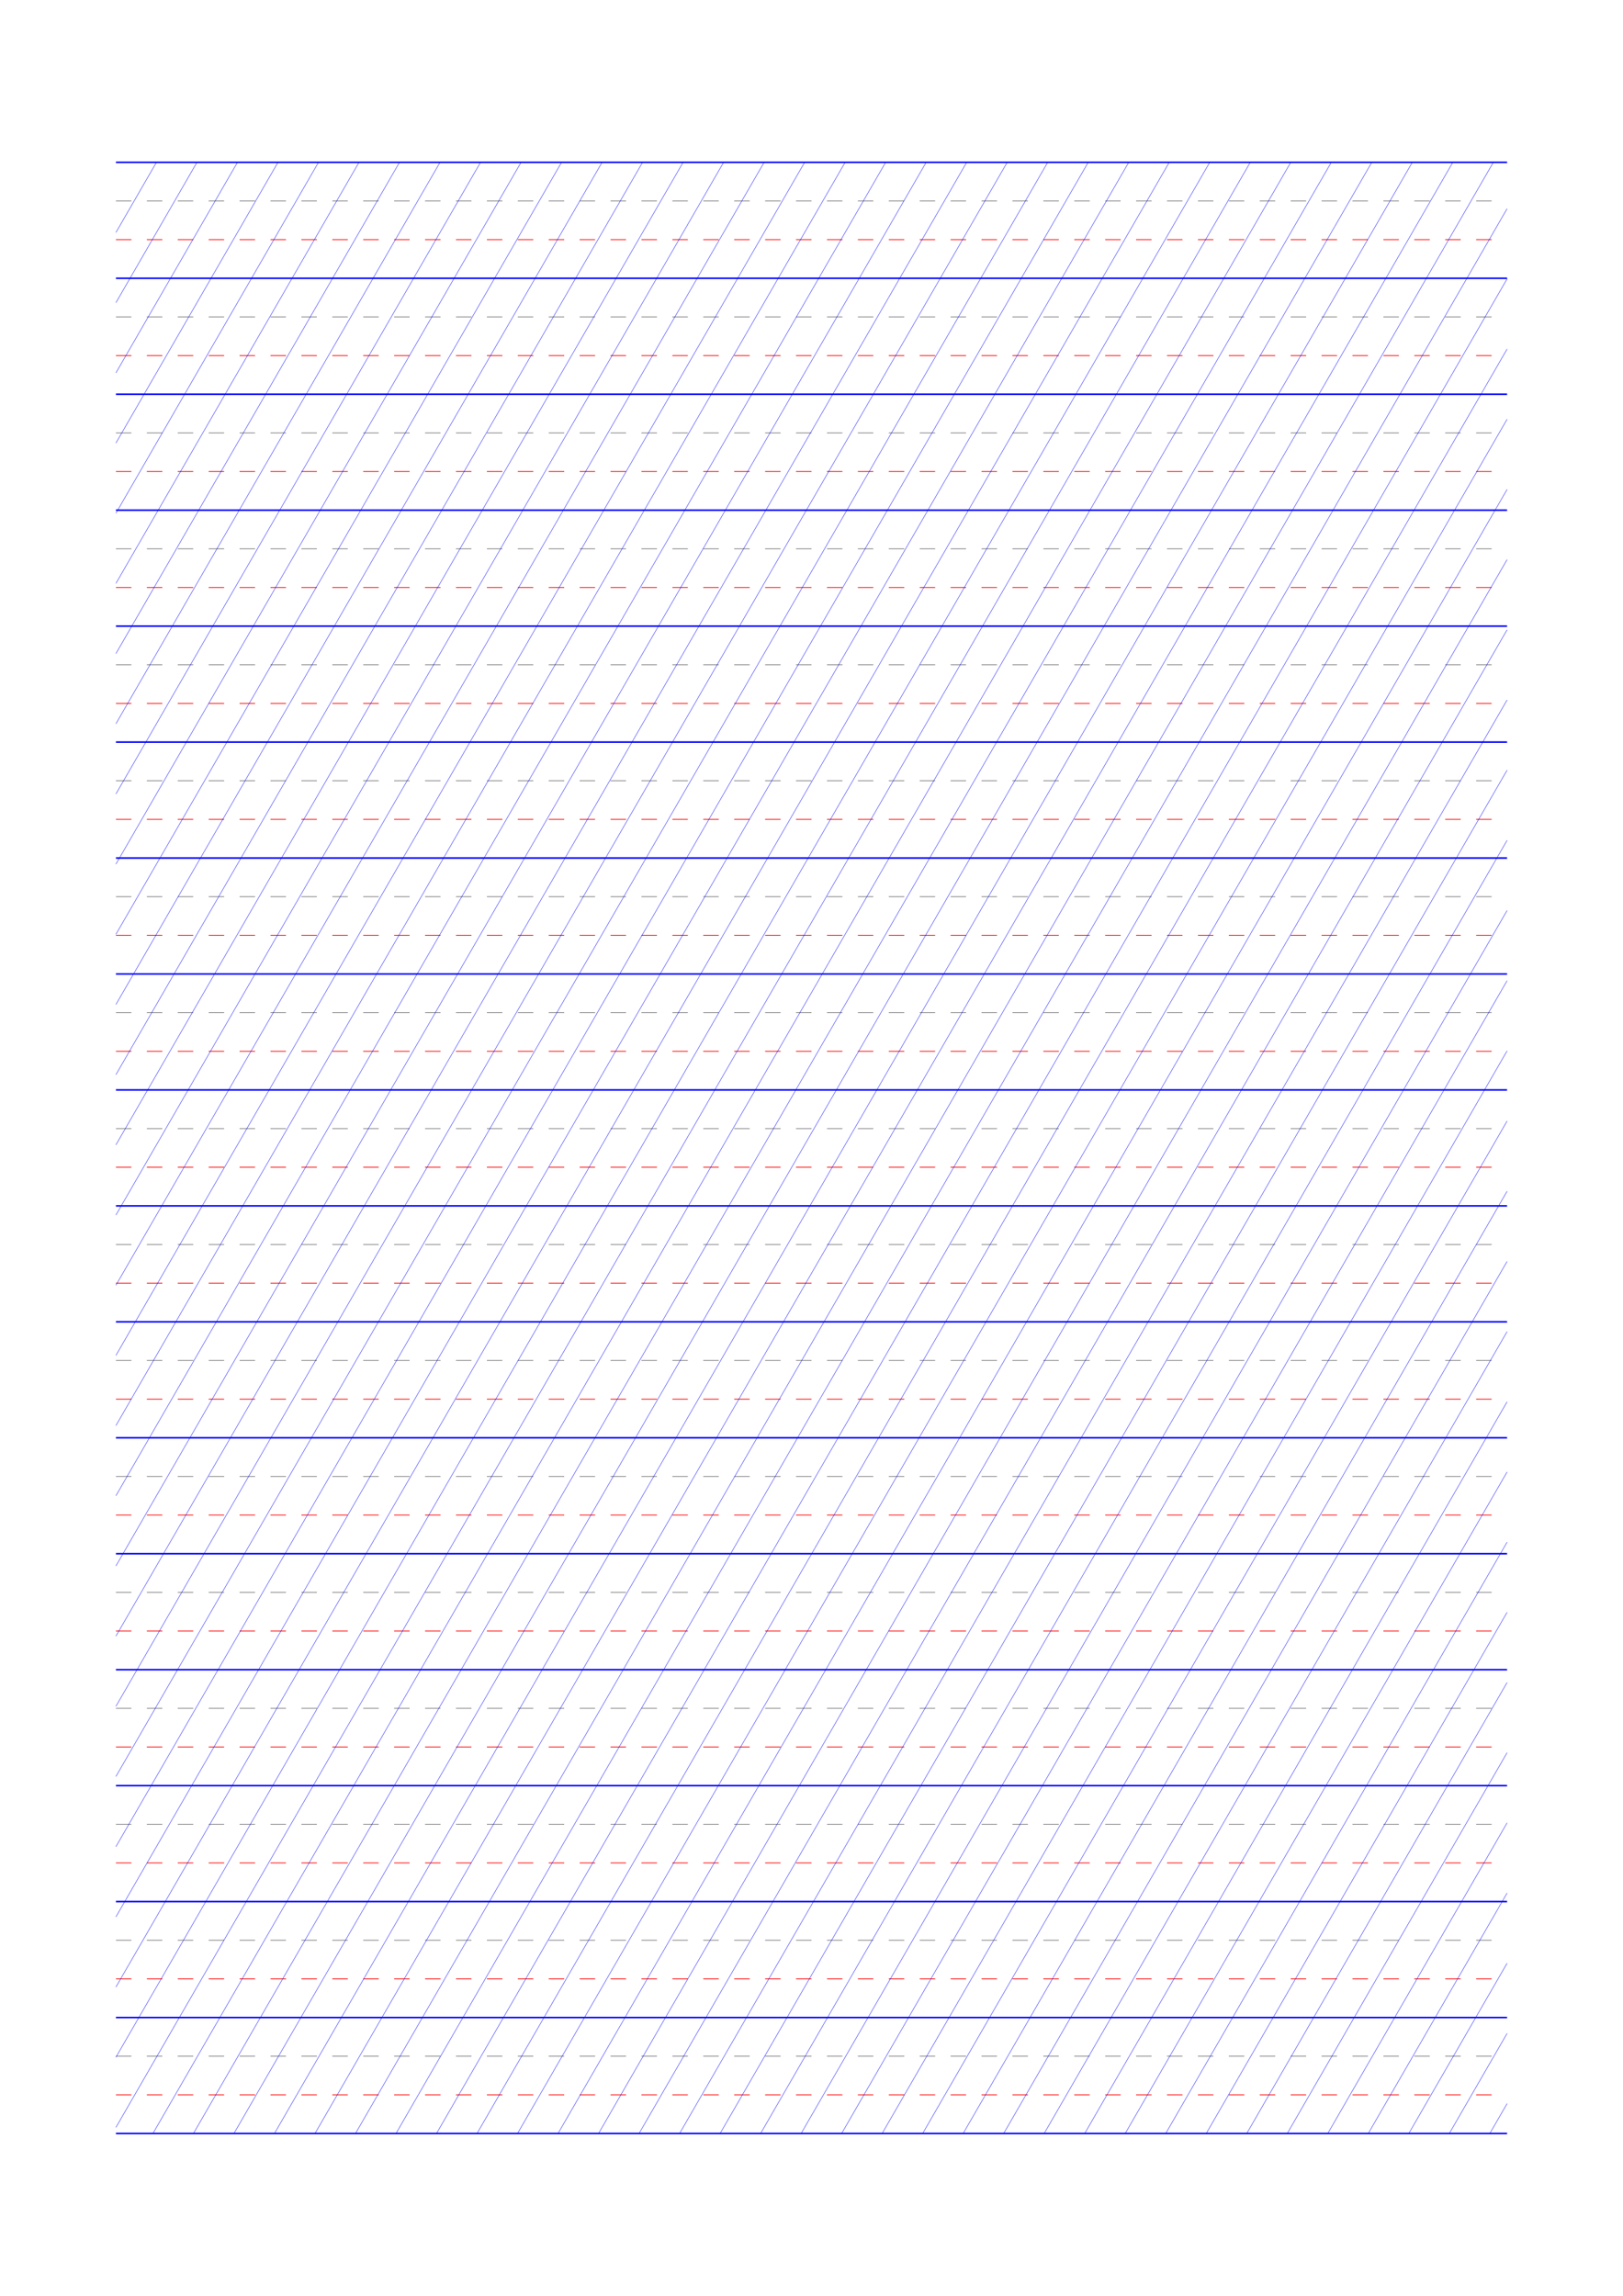<?xml version="1.0" standalone="no"?>
<!DOCTYPE svg PUBLIC "-//W3C//DTD SVG 1.1//EN" "http://www.w3.org/Graphics/SVG/1.1/DTD/svg11.dtd">
<svg xmlns="http://www.w3.org/2000/svg" width="210.0mm" height="297.0mm" viewBox="0 0 210.0 297.0" >

  <g id="sheet">
    <line x1="15.0" y1="21.0" x2="195.0" y2="21.0" stroke='blue' stroke-width='0.2' tags='ascender'/>
    <line x1="15.0" y1="26.0" x2="195.0" y2="26.0" stroke='grey' stroke-width='0.1' stroke-dasharray='2, 2' tags='waist'/>
    <line x1="15.0" y1="31.0" x2="195.0" y2="31.0" stroke='red' stroke-width='0.1' stroke-dasharray='2, 2' tags='base'/>
    <line x1="15.0" y1="36.0" x2="195.0" y2="36.0" stroke='blue' stroke-width='0.2' tags='descender'/>
    <line x1="15.0" y1="41.0" x2="195.0" y2="41.0" stroke='grey' stroke-width='0.1' stroke-dasharray='2, 2' tags='waist'/>
    <line x1="15.0" y1="46.0" x2="195.0" y2="46.0" stroke='red' stroke-width='0.1' stroke-dasharray='2, 2' tags='base'/>
    <line x1="15.0" y1="51.0" x2="195.0" y2="51.0" stroke='blue' stroke-width='0.2' tags='descender'/>
    <line x1="15.0" y1="56.0" x2="195.0" y2="56.0" stroke='grey' stroke-width='0.1' stroke-dasharray='2, 2' tags='waist'/>
    <line x1="15.0" y1="61.0" x2="195.0" y2="61.0" stroke='red' stroke-width='0.1' stroke-dasharray='2, 2' tags='base'/>
    <line x1="15.0" y1="66.0" x2="195.0" y2="66.0" stroke='blue' stroke-width='0.2' tags='descender'/>
    <line x1="15.0" y1="71.0" x2="195.0" y2="71.0" stroke='grey' stroke-width='0.1' stroke-dasharray='2, 2' tags='waist'/>
    <line x1="15.0" y1="76.0" x2="195.0" y2="76.0" stroke='red' stroke-width='0.1' stroke-dasharray='2, 2' tags='base'/>
    <line x1="15.0" y1="81.0" x2="195.0" y2="81.0" stroke='blue' stroke-width='0.2' tags='descender'/>
    <line x1="15.0" y1="86.0" x2="195.0" y2="86.0" stroke='grey' stroke-width='0.1' stroke-dasharray='2, 2' tags='waist'/>
    <line x1="15.0" y1="91.0" x2="195.0" y2="91.0" stroke='red' stroke-width='0.1' stroke-dasharray='2, 2' tags='base'/>
    <line x1="15.0" y1="96.0" x2="195.0" y2="96.0" stroke='blue' stroke-width='0.2' tags='descender'/>
    <line x1="15.0" y1="101.0" x2="195.0" y2="101.0" stroke='grey' stroke-width='0.1' stroke-dasharray='2, 2' tags='waist'/>
    <line x1="15.0" y1="106.0" x2="195.0" y2="106.0" stroke='red' stroke-width='0.1' stroke-dasharray='2, 2' tags='base'/>
    <line x1="15.0" y1="111.0" x2="195.0" y2="111.0" stroke='blue' stroke-width='0.2' tags='descender'/>
    <line x1="15.0" y1="116.0" x2="195.0" y2="116.0" stroke='grey' stroke-width='0.1' stroke-dasharray='2, 2' tags='waist'/>
    <line x1="15.0" y1="121.0" x2="195.0" y2="121.0" stroke='red' stroke-width='0.1' stroke-dasharray='2, 2' tags='base'/>
    <line x1="15.0" y1="126.0" x2="195.0" y2="126.0" stroke='blue' stroke-width='0.2' tags='descender'/>
    <line x1="15.0" y1="131.0" x2="195.0" y2="131.0" stroke='grey' stroke-width='0.1' stroke-dasharray='2, 2' tags='waist'/>
    <line x1="15.0" y1="136.0" x2="195.0" y2="136.0" stroke='red' stroke-width='0.1' stroke-dasharray='2, 2' tags='base'/>
    <line x1="15.0" y1="141.0" x2="195.0" y2="141.0" stroke='blue' stroke-width='0.2' tags='descender'/>
    <line x1="15.0" y1="146.0" x2="195.0" y2="146.0" stroke='grey' stroke-width='0.1' stroke-dasharray='2, 2' tags='waist'/>
    <line x1="15.0" y1="151.0" x2="195.0" y2="151.0" stroke='red' stroke-width='0.1' stroke-dasharray='2, 2' tags='base'/>
    <line x1="15.0" y1="156.0" x2="195.0" y2="156.0" stroke='blue' stroke-width='0.2' tags='descender'/>
    <line x1="15.0" y1="161.0" x2="195.0" y2="161.0" stroke='grey' stroke-width='0.1' stroke-dasharray='2, 2' tags='waist'/>
    <line x1="15.0" y1="166.0" x2="195.0" y2="166.0" stroke='red' stroke-width='0.1' stroke-dasharray='2, 2' tags='base'/>
    <line x1="15.0" y1="171.0" x2="195.0" y2="171.0" stroke='blue' stroke-width='0.2' tags='descender'/>
    <line x1="15.0" y1="176.0" x2="195.0" y2="176.0" stroke='grey' stroke-width='0.1' stroke-dasharray='2, 2' tags='waist'/>
    <line x1="15.0" y1="181.0" x2="195.0" y2="181.0" stroke='red' stroke-width='0.1' stroke-dasharray='2, 2' tags='base'/>
    <line x1="15.0" y1="186.0" x2="195.0" y2="186.0" stroke='blue' stroke-width='0.2' tags='descender'/>
    <line x1="15.0" y1="191.0" x2="195.0" y2="191.0" stroke='grey' stroke-width='0.1' stroke-dasharray='2, 2' tags='waist'/>
    <line x1="15.0" y1="196.0" x2="195.0" y2="196.0" stroke='red' stroke-width='0.1' stroke-dasharray='2, 2' tags='base'/>
    <line x1="15.0" y1="201.0" x2="195.0" y2="201.0" stroke='blue' stroke-width='0.2' tags='descender'/>
    <line x1="15.0" y1="206.0" x2="195.0" y2="206.0" stroke='grey' stroke-width='0.1' stroke-dasharray='2, 2' tags='waist'/>
    <line x1="15.0" y1="211.0" x2="195.0" y2="211.0" stroke='red' stroke-width='0.1' stroke-dasharray='2, 2' tags='base'/>
    <line x1="15.0" y1="216.0" x2="195.0" y2="216.0" stroke='blue' stroke-width='0.2' tags='descender'/>
    <line x1="15.0" y1="221.0" x2="195.0" y2="221.0" stroke='grey' stroke-width='0.1' stroke-dasharray='2, 2' tags='waist'/>
    <line x1="15.0" y1="226.0" x2="195.0" y2="226.0" stroke='red' stroke-width='0.1' stroke-dasharray='2, 2' tags='base'/>
    <line x1="15.0" y1="231.0" x2="195.0" y2="231.0" stroke='blue' stroke-width='0.2' tags='descender'/>
    <line x1="15.0" y1="236.0" x2="195.0" y2="236.0" stroke='grey' stroke-width='0.1' stroke-dasharray='2, 2' tags='waist'/>
    <line x1="15.0" y1="241.0" x2="195.0" y2="241.0" stroke='red' stroke-width='0.1' stroke-dasharray='2, 2' tags='base'/>
    <line x1="15.0" y1="246.0" x2="195.0" y2="246.0" stroke='blue' stroke-width='0.2' tags='descender'/>
    <line x1="15.0" y1="251.0" x2="195.0" y2="251.0" stroke='grey' stroke-width='0.1' stroke-dasharray='2, 2' tags='waist'/>
    <line x1="15.0" y1="256.0" x2="195.0" y2="256.0" stroke='red' stroke-width='0.1' stroke-dasharray='2, 2' tags='base'/>
    <line x1="15.0" y1="261.0" x2="195.0" y2="261.0" stroke='blue' stroke-width='0.2' tags='descender'/>
    <line x1="15.0" y1="266.0" x2="195.0" y2="266.0" stroke='grey' stroke-width='0.1' stroke-dasharray='2, 2' tags='waist'/>
    <line x1="15.0" y1="271.0" x2="195.0" y2="271.0" stroke='red' stroke-width='0.1' stroke-dasharray='2, 2' tags='base'/>
    <line x1="15.0" y1="276.0" x2="195.0" y2="276.0" stroke='blue' stroke-width='0.2' tags='descender'/>
    <line x1="15.0" y1="21.0" x2="15.0" y2="21.0" stroke='blue' stroke-width='0.05' tags='slant'/>
    <line x1="15.0" y1="30.079" x2="20.242" y2="21.0" stroke='blue' stroke-width='0.05' tags='slant'/>
    <line x1="15.0" y1="39.158" x2="25.484" y2="21.0" stroke='blue' stroke-width='0.05' tags='slant'/>
    <line x1="15.0" y1="48.237" x2="30.725" y2="21.0" stroke='blue' stroke-width='0.05' tags='slant'/>
    <line x1="15.0" y1="57.316" x2="35.967" y2="21.0" stroke='blue' stroke-width='0.05' tags='slant'/>
    <line x1="15.0" y1="66.395" x2="41.209" y2="21.0" stroke='blue' stroke-width='0.05' tags='slant'/>
    <line x1="15.0" y1="75.474" x2="46.451" y2="21.0" stroke='blue' stroke-width='0.05' tags='slant'/>
    <line x1="15.0" y1="84.553" x2="51.693" y2="21.0" stroke='blue' stroke-width='0.05' tags='slant'/>
    <line x1="15.0" y1="93.632" x2="56.934" y2="21.0" stroke='blue' stroke-width='0.05' tags='slant'/>
    <line x1="15.0" y1="102.712" x2="62.176" y2="21.0" stroke='blue' stroke-width='0.05' tags='slant'/>
    <line x1="15.0" y1="111.791" x2="67.418" y2="21.0" stroke='blue' stroke-width='0.05' tags='slant'/>
    <line x1="15.0" y1="120.87" x2="72.66" y2="21.0" stroke='blue' stroke-width='0.05' tags='slant'/>
    <line x1="15.0" y1="129.949" x2="77.902" y2="21.0" stroke='blue' stroke-width='0.05' tags='slant'/>
    <line x1="15.0" y1="139.028" x2="83.143" y2="21.0" stroke='blue' stroke-width='0.05' tags='slant'/>
    <line x1="15.0" y1="148.107" x2="88.385" y2="21.0" stroke='blue' stroke-width='0.05' tags='slant'/>
    <line x1="15.0" y1="157.186" x2="93.627" y2="21.0" stroke='blue' stroke-width='0.05' tags='slant'/>
    <line x1="15.0" y1="166.265" x2="98.869" y2="21.0" stroke='blue' stroke-width='0.05' tags='slant'/>
    <line x1="15.0" y1="175.344" x2="104.111" y2="21.0" stroke='blue' stroke-width='0.05' tags='slant'/>
    <line x1="15.0" y1="184.423" x2="109.352" y2="21.0" stroke='blue' stroke-width='0.05' tags='slant'/>
    <line x1="15.0" y1="193.502" x2="114.594" y2="21.0" stroke='blue' stroke-width='0.05' tags='slant'/>
    <line x1="15.0" y1="202.581" x2="119.836" y2="21.0" stroke='blue' stroke-width='0.05' tags='slant'/>
    <line x1="15.0" y1="211.66" x2="125.078" y2="21.0" stroke='blue' stroke-width='0.05' tags='slant'/>
    <line x1="15.0" y1="220.739" x2="130.32" y2="21.0" stroke='blue' stroke-width='0.05' tags='slant'/>
    <line x1="15.0" y1="229.818" x2="135.561" y2="21.0" stroke='blue' stroke-width='0.05' tags='slant'/>
    <line x1="15.0" y1="238.898" x2="140.803" y2="21.0" stroke='blue' stroke-width='0.05' tags='slant'/>
    <line x1="15.0" y1="247.977" x2="146.045" y2="21.0" stroke='blue' stroke-width='0.05' tags='slant'/>
    <line x1="15.0" y1="257.056" x2="151.287" y2="21.0" stroke='blue' stroke-width='0.05' tags='slant'/>
    <line x1="15.0" y1="266.135" x2="156.529" y2="21.0" stroke='blue' stroke-width='0.05' tags='slant'/>
    <line x1="15.0" y1="275.214" x2="161.77" y2="21.0" stroke='blue' stroke-width='0.05' tags='slant'/>
    <line x1="19.788" y1="276.0" x2="167.012" y2="21.0" stroke='blue' stroke-width='0.05' tags='slant'/>
    <line x1="25.03" y1="276.0" x2="172.254" y2="21.0" stroke='blue' stroke-width='0.05' tags='slant'/>
    <line x1="30.271" y1="276.0" x2="177.496" y2="21.0" stroke='blue' stroke-width='0.05' tags='slant'/>
    <line x1="35.513" y1="276.0" x2="182.738" y2="21.0" stroke='blue' stroke-width='0.05' tags='slant'/>
    <line x1="40.755" y1="276.0" x2="187.979" y2="21.0" stroke='blue' stroke-width='0.05' tags='slant'/>
    <line x1="45.997" y1="276.0" x2="193.221" y2="21.0" stroke='blue' stroke-width='0.05' tags='slant'/>
    <line x1="51.239" y1="276.0" x2="195.0" y2="26.998" stroke='blue' stroke-width='0.05' tags='slant'/>
    <line x1="56.48" y1="276.0" x2="195.0" y2="36.077" stroke='blue' stroke-width='0.05' tags='slant'/>
    <line x1="61.722" y1="276.0" x2="195.0" y2="45.156" stroke='blue' stroke-width='0.05' tags='slant'/>
    <line x1="66.964" y1="276.0" x2="195.0" y2="54.235" stroke='blue' stroke-width='0.05' tags='slant'/>
    <line x1="72.206" y1="276.0" x2="195.0" y2="63.314" stroke='blue' stroke-width='0.05' tags='slant'/>
    <line x1="77.448" y1="276.0" x2="195.0" y2="72.393" stroke='blue' stroke-width='0.05' tags='slant'/>
    <line x1="82.689" y1="276.0" x2="195.0" y2="81.472" stroke='blue' stroke-width='0.05' tags='slant'/>
    <line x1="87.931" y1="276.0" x2="195.0" y2="90.551" stroke='blue' stroke-width='0.05' tags='slant'/>
    <line x1="93.173" y1="276.0" x2="195.0" y2="99.631" stroke='blue' stroke-width='0.05' tags='slant'/>
    <line x1="98.415" y1="276.0" x2="195.0" y2="108.71" stroke='blue' stroke-width='0.05' tags='slant'/>
    <line x1="103.657" y1="276.0" x2="195.0" y2="117.789" stroke='blue' stroke-width='0.05' tags='slant'/>
    <line x1="108.898" y1="276.0" x2="195.0" y2="126.868" stroke='blue' stroke-width='0.05' tags='slant'/>
    <line x1="114.14" y1="276.0" x2="195.0" y2="135.947" stroke='blue' stroke-width='0.05' tags='slant'/>
    <line x1="119.382" y1="276.0" x2="195.0" y2="145.026" stroke='blue' stroke-width='0.05' tags='slant'/>
    <line x1="124.624" y1="276.0" x2="195.0" y2="154.105" stroke='blue' stroke-width='0.05' tags='slant'/>
    <line x1="129.866" y1="276.0" x2="195.0" y2="163.184" stroke='blue' stroke-width='0.05' tags='slant'/>
    <line x1="135.107" y1="276.0" x2="195.0" y2="172.263" stroke='blue' stroke-width='0.05' tags='slant'/>
    <line x1="140.349" y1="276.0" x2="195.0" y2="181.342" stroke='blue' stroke-width='0.05' tags='slant'/>
    <line x1="145.591" y1="276.0" x2="195.0" y2="190.421" stroke='blue' stroke-width='0.05' tags='slant'/>
    <line x1="150.833" y1="276.0" x2="195.0" y2="199.5" stroke='blue' stroke-width='0.05' tags='slant'/>
    <line x1="156.075" y1="276.0" x2="195.0" y2="208.579" stroke='blue' stroke-width='0.05' tags='slant'/>
    <line x1="161.316" y1="276.0" x2="195.0" y2="217.658" stroke='blue' stroke-width='0.05' tags='slant'/>
    <line x1="166.558" y1="276.0" x2="195.0" y2="226.737" stroke='blue' stroke-width='0.05' tags='slant'/>
    <line x1="171.8" y1="276.0" x2="195.0" y2="235.816" stroke='blue' stroke-width='0.05' tags='slant'/>
    <line x1="177.042" y1="276.0" x2="195.0" y2="244.896" stroke='blue' stroke-width='0.05' tags='slant'/>
    <line x1="182.284" y1="276.0" x2="195.0" y2="253.975" stroke='blue' stroke-width='0.05' tags='slant'/>
    <line x1="187.525" y1="276.0" x2="195.0" y2="263.054" stroke='blue' stroke-width='0.05' tags='slant'/>
    <line x1="192.767" y1="276.0" x2="195.0" y2="272.133" stroke='blue' stroke-width='0.05' tags='slant'/>
  </g>
</svg>
